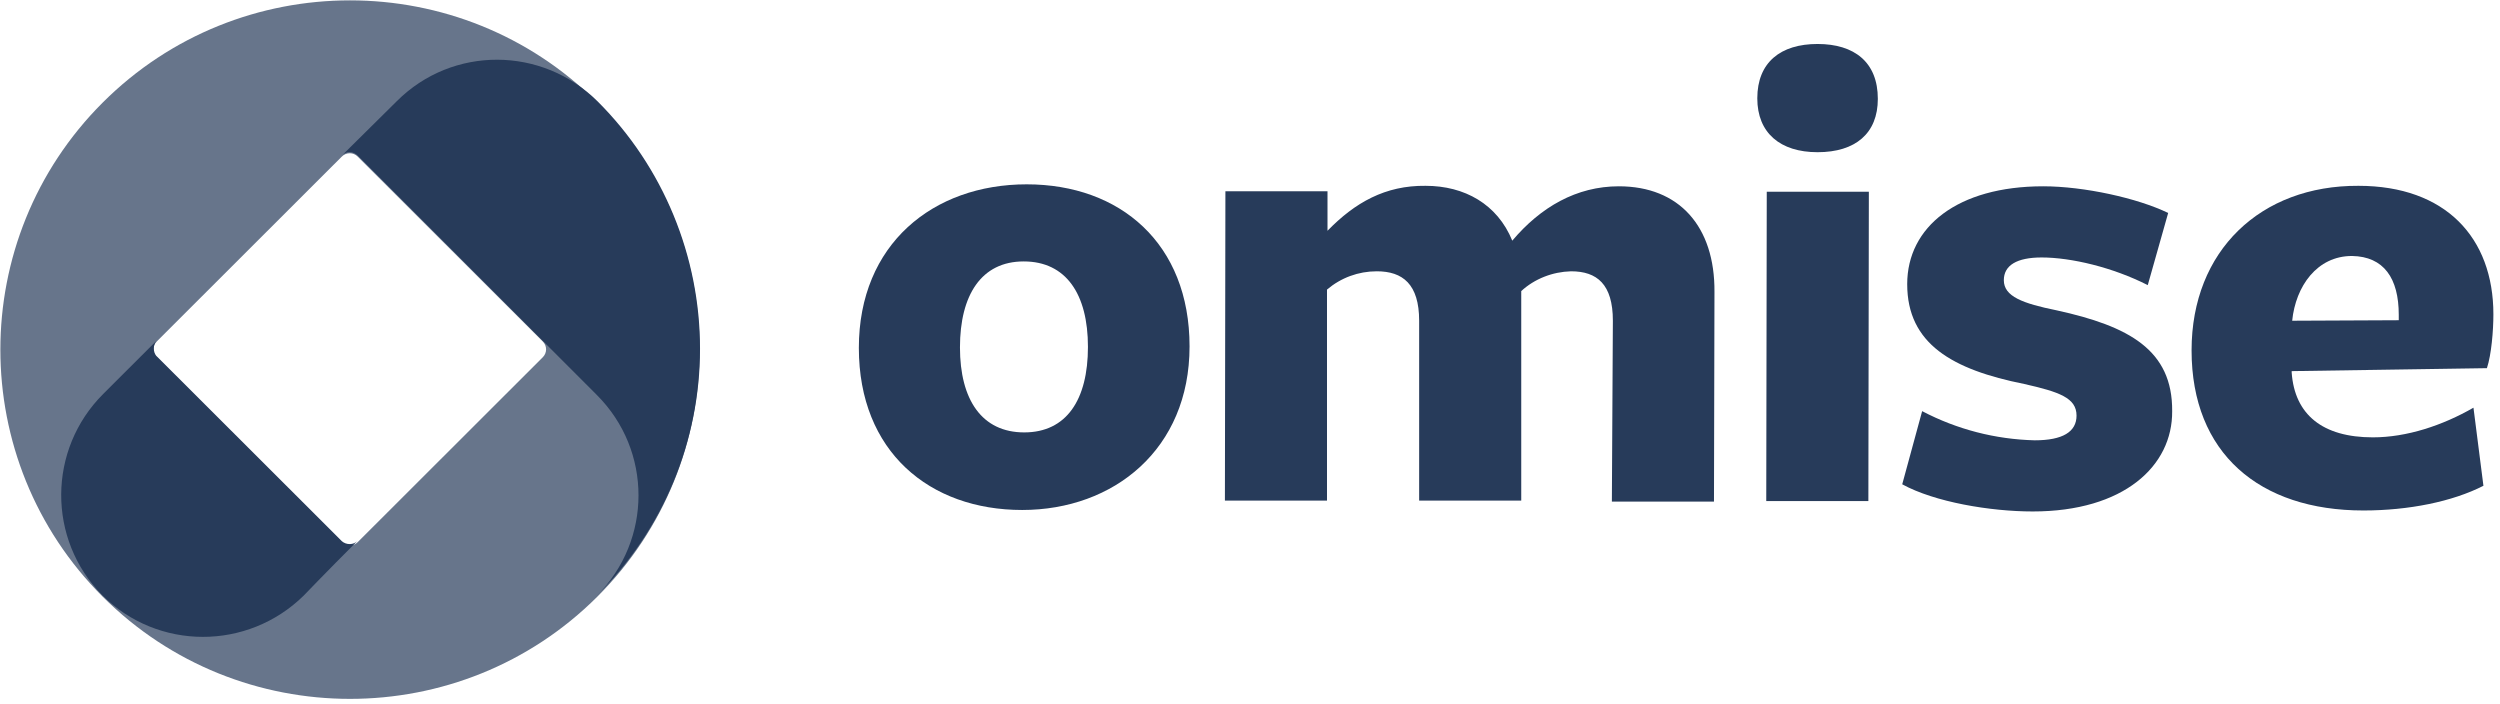 <?xml version="1.0" encoding="UTF-8"?>
<svg width="135px" height="38px" viewBox="0 0 135 38" version="1.1" xmlns="http://www.w3.org/2000/svg" xmlns:xlink="http://www.w3.org/1999/xlink">
    <!-- Generator: Sketch 49.3 (51167) - http://www.bohemiancoding.com/sketch -->
    <title>omise</title>
    <desc>Created with Sketch.</desc>
    <defs></defs>
    <g id="Page-1" stroke="none" stroke-width="1" fill="none" fill-rule="evenodd">
        <g id="omise" transform="translate(-13, -11)">
            <rect id="Rectangle-8-Copy-3" fill-opacity="0" fill="#FFFFFF" opacity="0" x="0" y="0" width="160" height="60"></rect>
            <g id="Group-30" transform="translate(13, 11)" fill="#273B5A" fill-rule="nonzero">
                <path d="M55.199,27.539 C50.197,27.539 46.378,24.39 46.378,18.787 C46.378,13.183 50.386,9.954 55.442,9.954 C60.498,9.954 64.236,13.156 64.236,18.706 C64.236,24.257 60.148,27.539 55.199,27.539 Z M55.28,14.117 C52.994,14.117 51.838,15.931 51.838,18.76 C51.838,21.588 53.021,23.35 55.307,23.35 C57.593,23.35 58.749,21.588 58.749,18.733 C58.749,15.878 57.566,14.117 55.28,14.117 Z" id="Shape"></path>
                <path d="M87.095,17.319 C87.095,15.344 86.235,14.65 84.836,14.65 C83.841,14.677 82.873,15.051 82.147,15.718 L82.147,16.678 L82.147,27.032 L76.634,27.032 L76.634,17.319 C76.634,15.344 75.746,14.65 74.348,14.65 C73.353,14.65 72.411,14.997 71.658,15.638 L71.658,27.032 L66.145,27.032 L66.172,10.327 L71.685,10.327 L71.685,12.462 C73.164,10.941 74.805,10.007 76.983,10.034 C79.081,10.034 80.856,11.021 81.663,12.996 C83.196,11.181 85.132,10.06 87.418,10.06 C90.672,10.06 92.608,12.222 92.581,15.771 L92.555,27.086 L87.041,27.086 L87.095,17.319 Z" id="Shape"></path>
                <path d="M98.148,8.219 C96.131,8.219 94.894,7.178 94.894,5.31 C94.894,3.362 96.158,2.375 98.148,2.375 C100.139,2.375 101.403,3.362 101.403,5.337 C101.403,7.205 100.192,8.219 98.148,8.219 Z M95.405,10.354 L100.918,10.354 L100.892,27.059 L95.378,27.059 L95.405,10.354 Z" id="Shape"></path>
                <path d="M109.766,27.619 C107.48,27.619 104.468,27.112 102.72,26.152 L103.796,22.202 C105.679,23.19 107.749,23.723 109.874,23.777 C111.38,23.777 112.133,23.323 112.133,22.442 C112.133,21.482 111.192,21.162 109.309,20.735 C105.437,19.961 102.989,18.573 102.989,15.344 C102.989,12.249 105.705,10.06 110.331,10.06 C112.536,10.06 115.441,10.701 117.081,11.501 L115.979,15.397 C114.096,14.437 111.837,13.903 110.25,13.903 C108.906,13.903 108.207,14.33 108.207,15.131 C108.207,16.011 109.229,16.385 111.057,16.758 C114.957,17.612 117.323,18.893 117.297,22.202 C117.323,25.164 114.688,27.619 109.766,27.619 Z" id="Shape"></path>
                <path d="M128.135,23.617 C129.963,23.617 131.9,22.976 133.567,22.015 L134.105,26.232 C132.438,27.086 130.071,27.566 127.624,27.566 C122.003,27.566 118.345,24.471 118.345,18.92 C118.345,13.529 122.084,10.007 127.355,10.034 C132.061,10.034 134.643,12.836 134.643,16.972 C134.643,17.853 134.535,19.16 134.293,19.881 L123.751,20.041 L123.751,20.121 C123.912,22.389 125.418,23.617 128.135,23.617 Z M129.533,16.999 C129.533,15.024 128.726,13.85 127.005,13.823 C125.123,13.823 123.966,15.451 123.778,17.319 L129.533,17.292 L129.533,16.999 Z" id="Shape"></path>
                <path d="M32.255,5.539 C24.888,-1.82 12.913,-1.82 5.546,5.539 C-1.822,12.899 -1.822,24.861 5.546,32.22 C12.913,39.579 24.888,39.579 32.255,32.22 C39.623,24.861 39.623,12.899 32.255,5.539 Z M29.308,19.294 L19.316,29.276 C19.075,29.517 18.699,29.517 18.458,29.276 L8.466,19.294 C8.225,19.054 8.225,18.679 8.466,18.438 L18.458,8.456 C18.699,8.215 19.075,8.215 19.316,8.456 L29.308,18.438 C29.549,18.679 29.549,19.054 29.308,19.294 Z" id="Shape" fill-opacity="0.7"></path>
                <path d="M37.801,18.839 C37.801,13.835 35.818,9.018 32.282,5.486 C29.282,2.489 24.433,2.462 21.432,5.459 L18.485,8.376 C18.592,8.269 18.753,8.215 18.887,8.215 C19.048,8.215 19.209,8.296 19.316,8.403 L32.229,21.328 C35.229,24.325 35.229,29.169 32.229,32.166 C35.792,28.634 37.801,23.844 37.801,18.839 Z" id="Shape"></path>
                <path d="M5.519,32.139 C8.519,35.137 13.368,35.137 16.396,32.166 C16.396,32.166 17.601,30.908 19.316,29.196 C19.101,29.437 18.699,29.437 18.458,29.223 L18.432,29.196 L8.492,19.268 C8.359,19.161 8.305,18.973 8.305,18.813 C8.305,18.652 8.359,18.492 8.466,18.385 L5.572,21.275 C2.572,24.272 2.545,29.115 5.519,32.139 Z" id="Shape"></path>
            </g>
        </g>
    </g>
</svg>